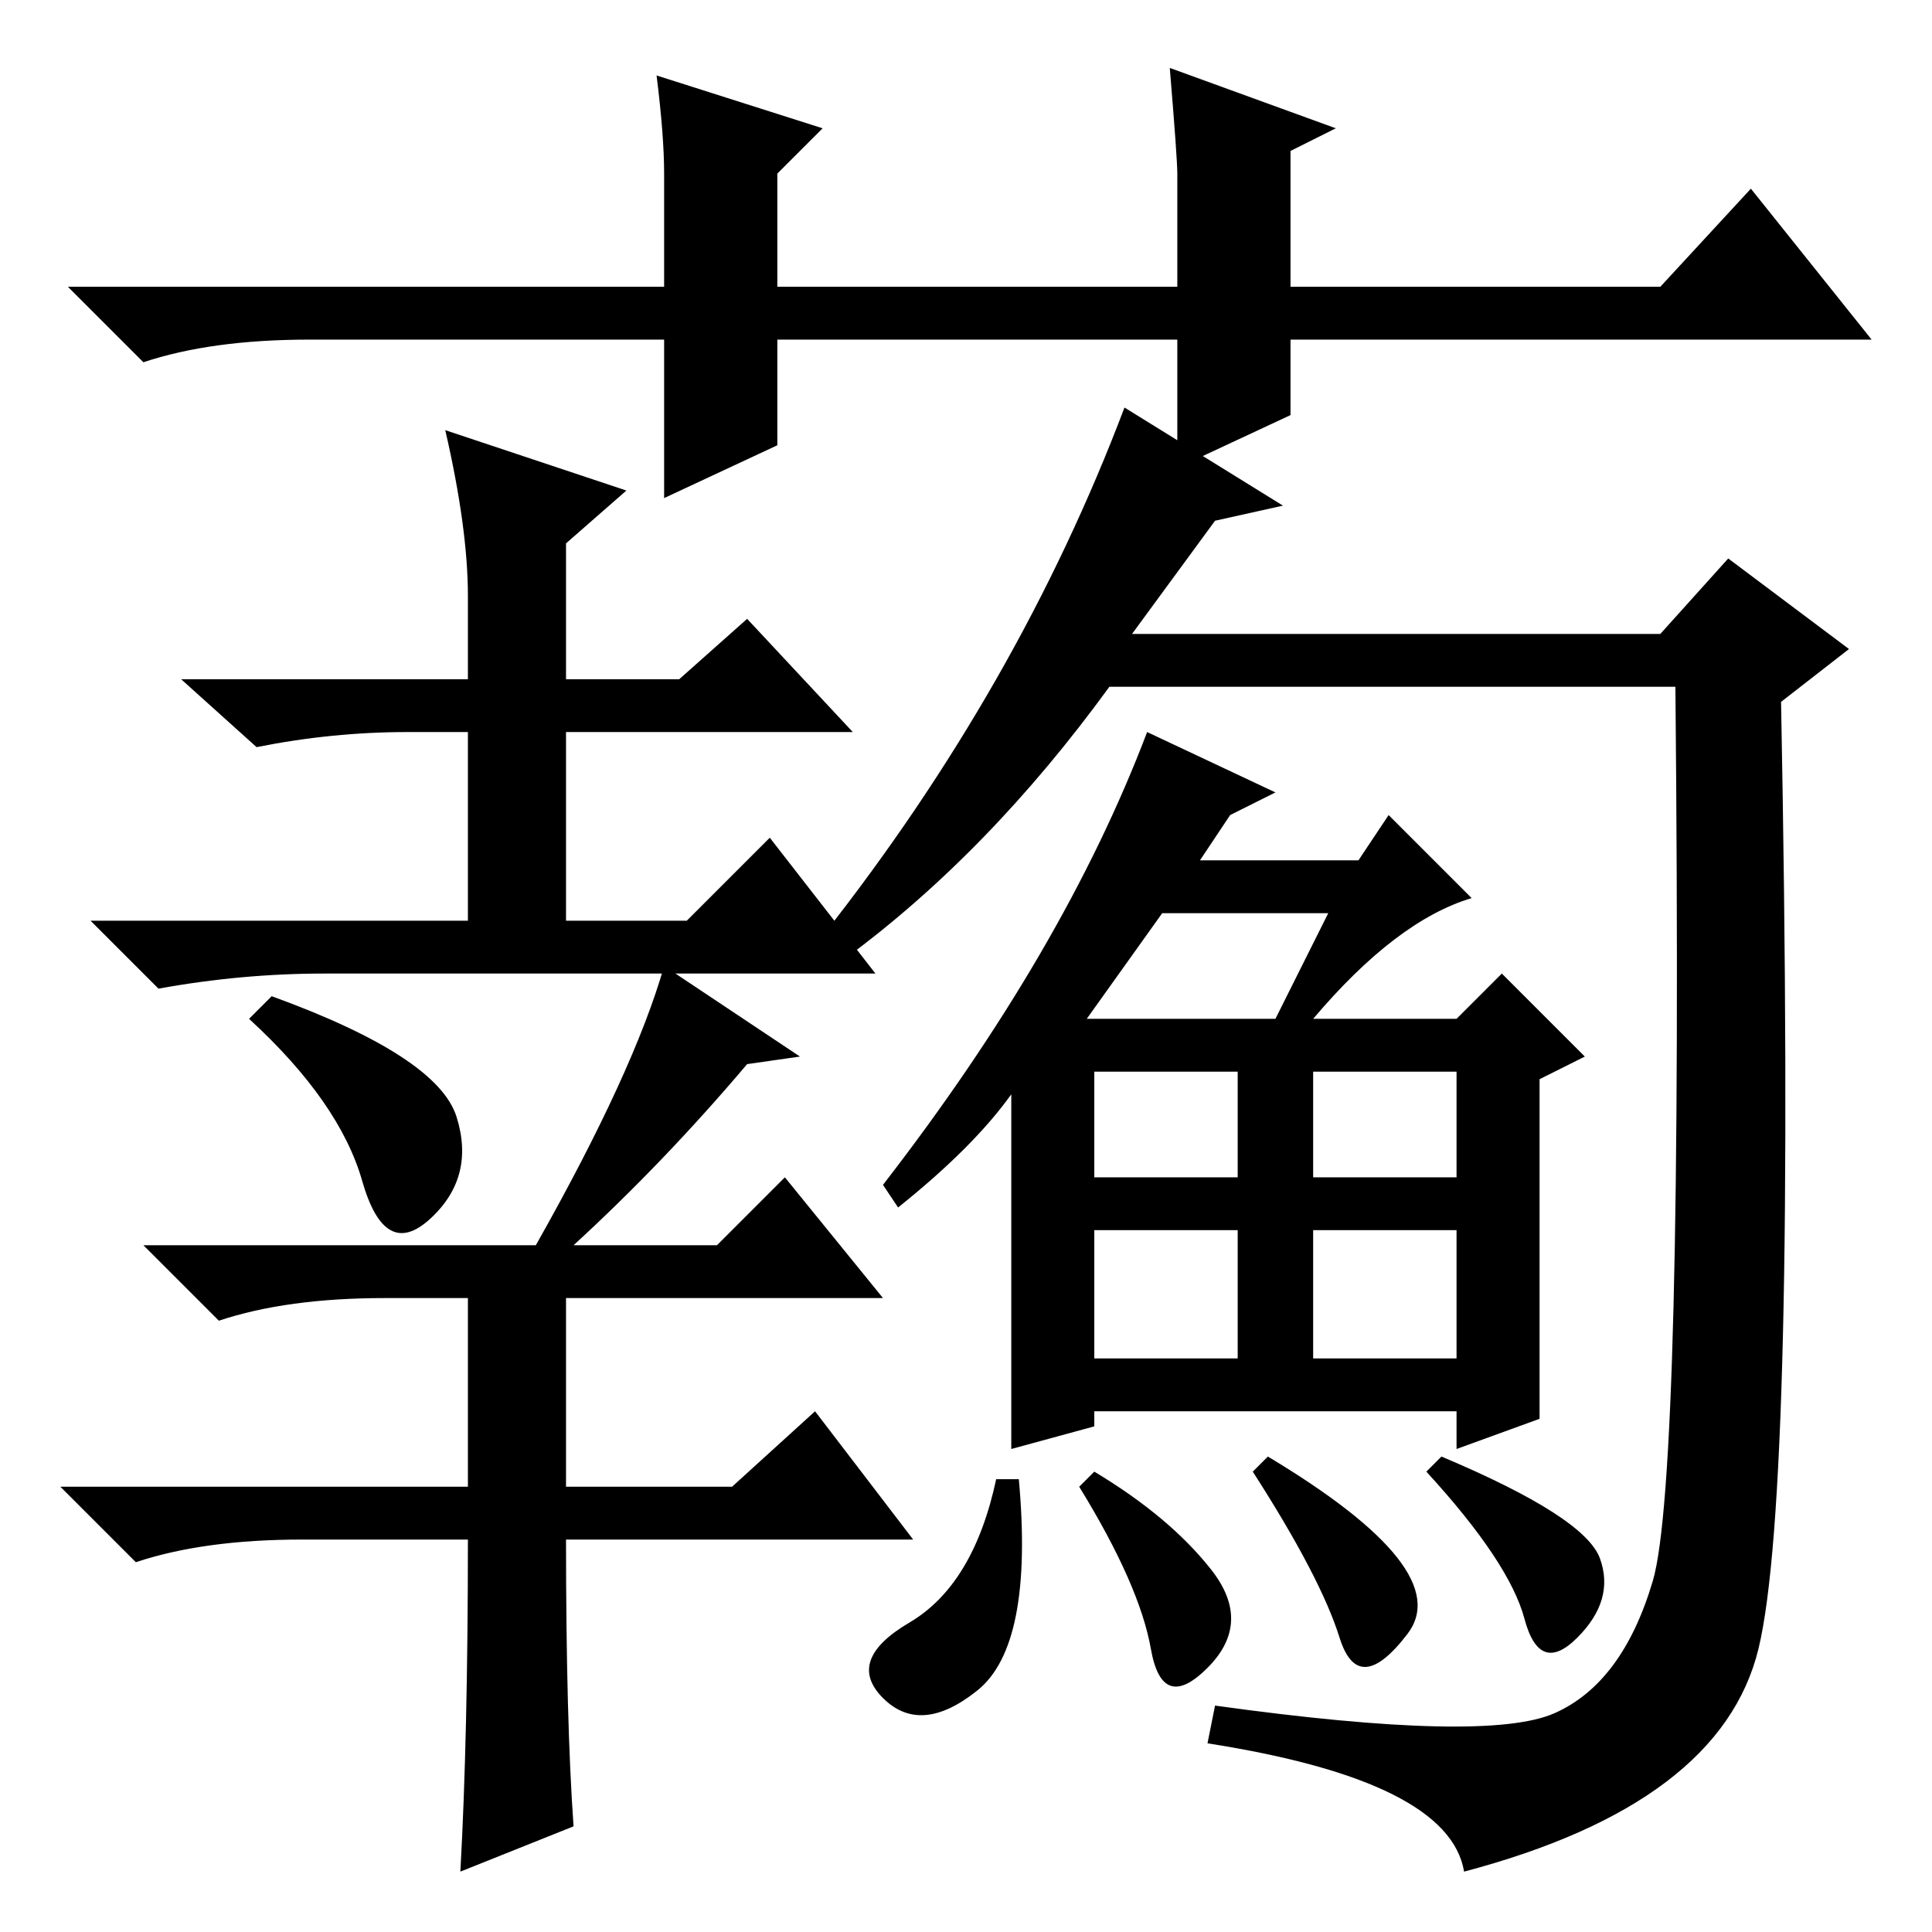 <?xml version="1.0" standalone="no"?>
<!DOCTYPE svg PUBLIC "-//W3C//DTD SVG 1.1//EN" "http://www.w3.org/Graphics/SVG/1.1/DTD/svg11.dtd" >
<svg xmlns="http://www.w3.org/2000/svg" xmlns:xlink="http://www.w3.org/1999/xlink" version="1.1" viewBox="0 -36 256 256">
  <g transform="matrix(1 0 0 -1 0 220)">
   <path fill="currentColor"
d="M156 194v17h-53v-14l-15 -7v21h-47q-13 0 -22 -3l-10 10h79v15q0 5 -1 13l22 -7l-6 -6v-15h53v15q0 2 -1 14l22 -8l-6 -3v-18h49l12 13l16 -20h-77v-10zM60.5 108q2.5 -8 -3.5 -13.5t-9 5t-15 21.5l3 3q22 -8 24.5 -16zM62 52h-22q-13 0 -22 -3l-10 10h54v25h-11
q-13 0 -22 -3l-10 10h52q13 23 17 37l18 -12l-7 -1q-11 -13 -23 -24h19l9 9l13 -16h-42v-25h22l11 10l13 -17h-46q0 -24 1 -38l-15 -6q1 18 1 44zM59 199l24 -8l-8 -7v-18h15l9 8l14 -15h-38v-25h16l11 11l14 -18h-73q-11 0 -22 -2l-9 9h50v25h-8q-10 0 -20 -2l-10 9h38v11
q0 9 -3 22zM109 132q26 33 40 70l21 -13l-9 -2l-11 -15h70l9 10l16 -12l-9 -7q2 -105 -3 -125.5t-39 -29.5q-2 12 -34 17l1 5q36 -5 45 -1t13 17.5t3 118.5h-75q-16 -22 -35 -36zM152 159l17 -8l-6 -3l-4 -6h21l4 6l11 -11q-10 -3 -21 -16h19l6 6l11 -11l-6 -3v-45l-11 -4v5
h-48v-2l-11 -3v47q-5 -7 -15 -15l-2 3q24 31 35 60zM144 121h25l7 14h-22zM164 100v14h-19v-14h19zM135 60q2 -22 -5.5 -28t-12.5 -1t3.5 10t11.5 19h3zM143 59l2 2q10 -6 15.5 -13t-0.5 -13t-7.5 2.5t-9.5 21.5zM166 61l2 2q25 -15 18.5 -23.5t-9 -0.5t-11.5 22zM189 61
l2 2q19 -8 21 -13.5t-3 -10.5t-7 2.5t-13 19.5zM145 93v-17h19v17h-19zM174 93v-17h19v17h-19zM193 114h-19v-14h19v14z" />
  </g>

</svg>
